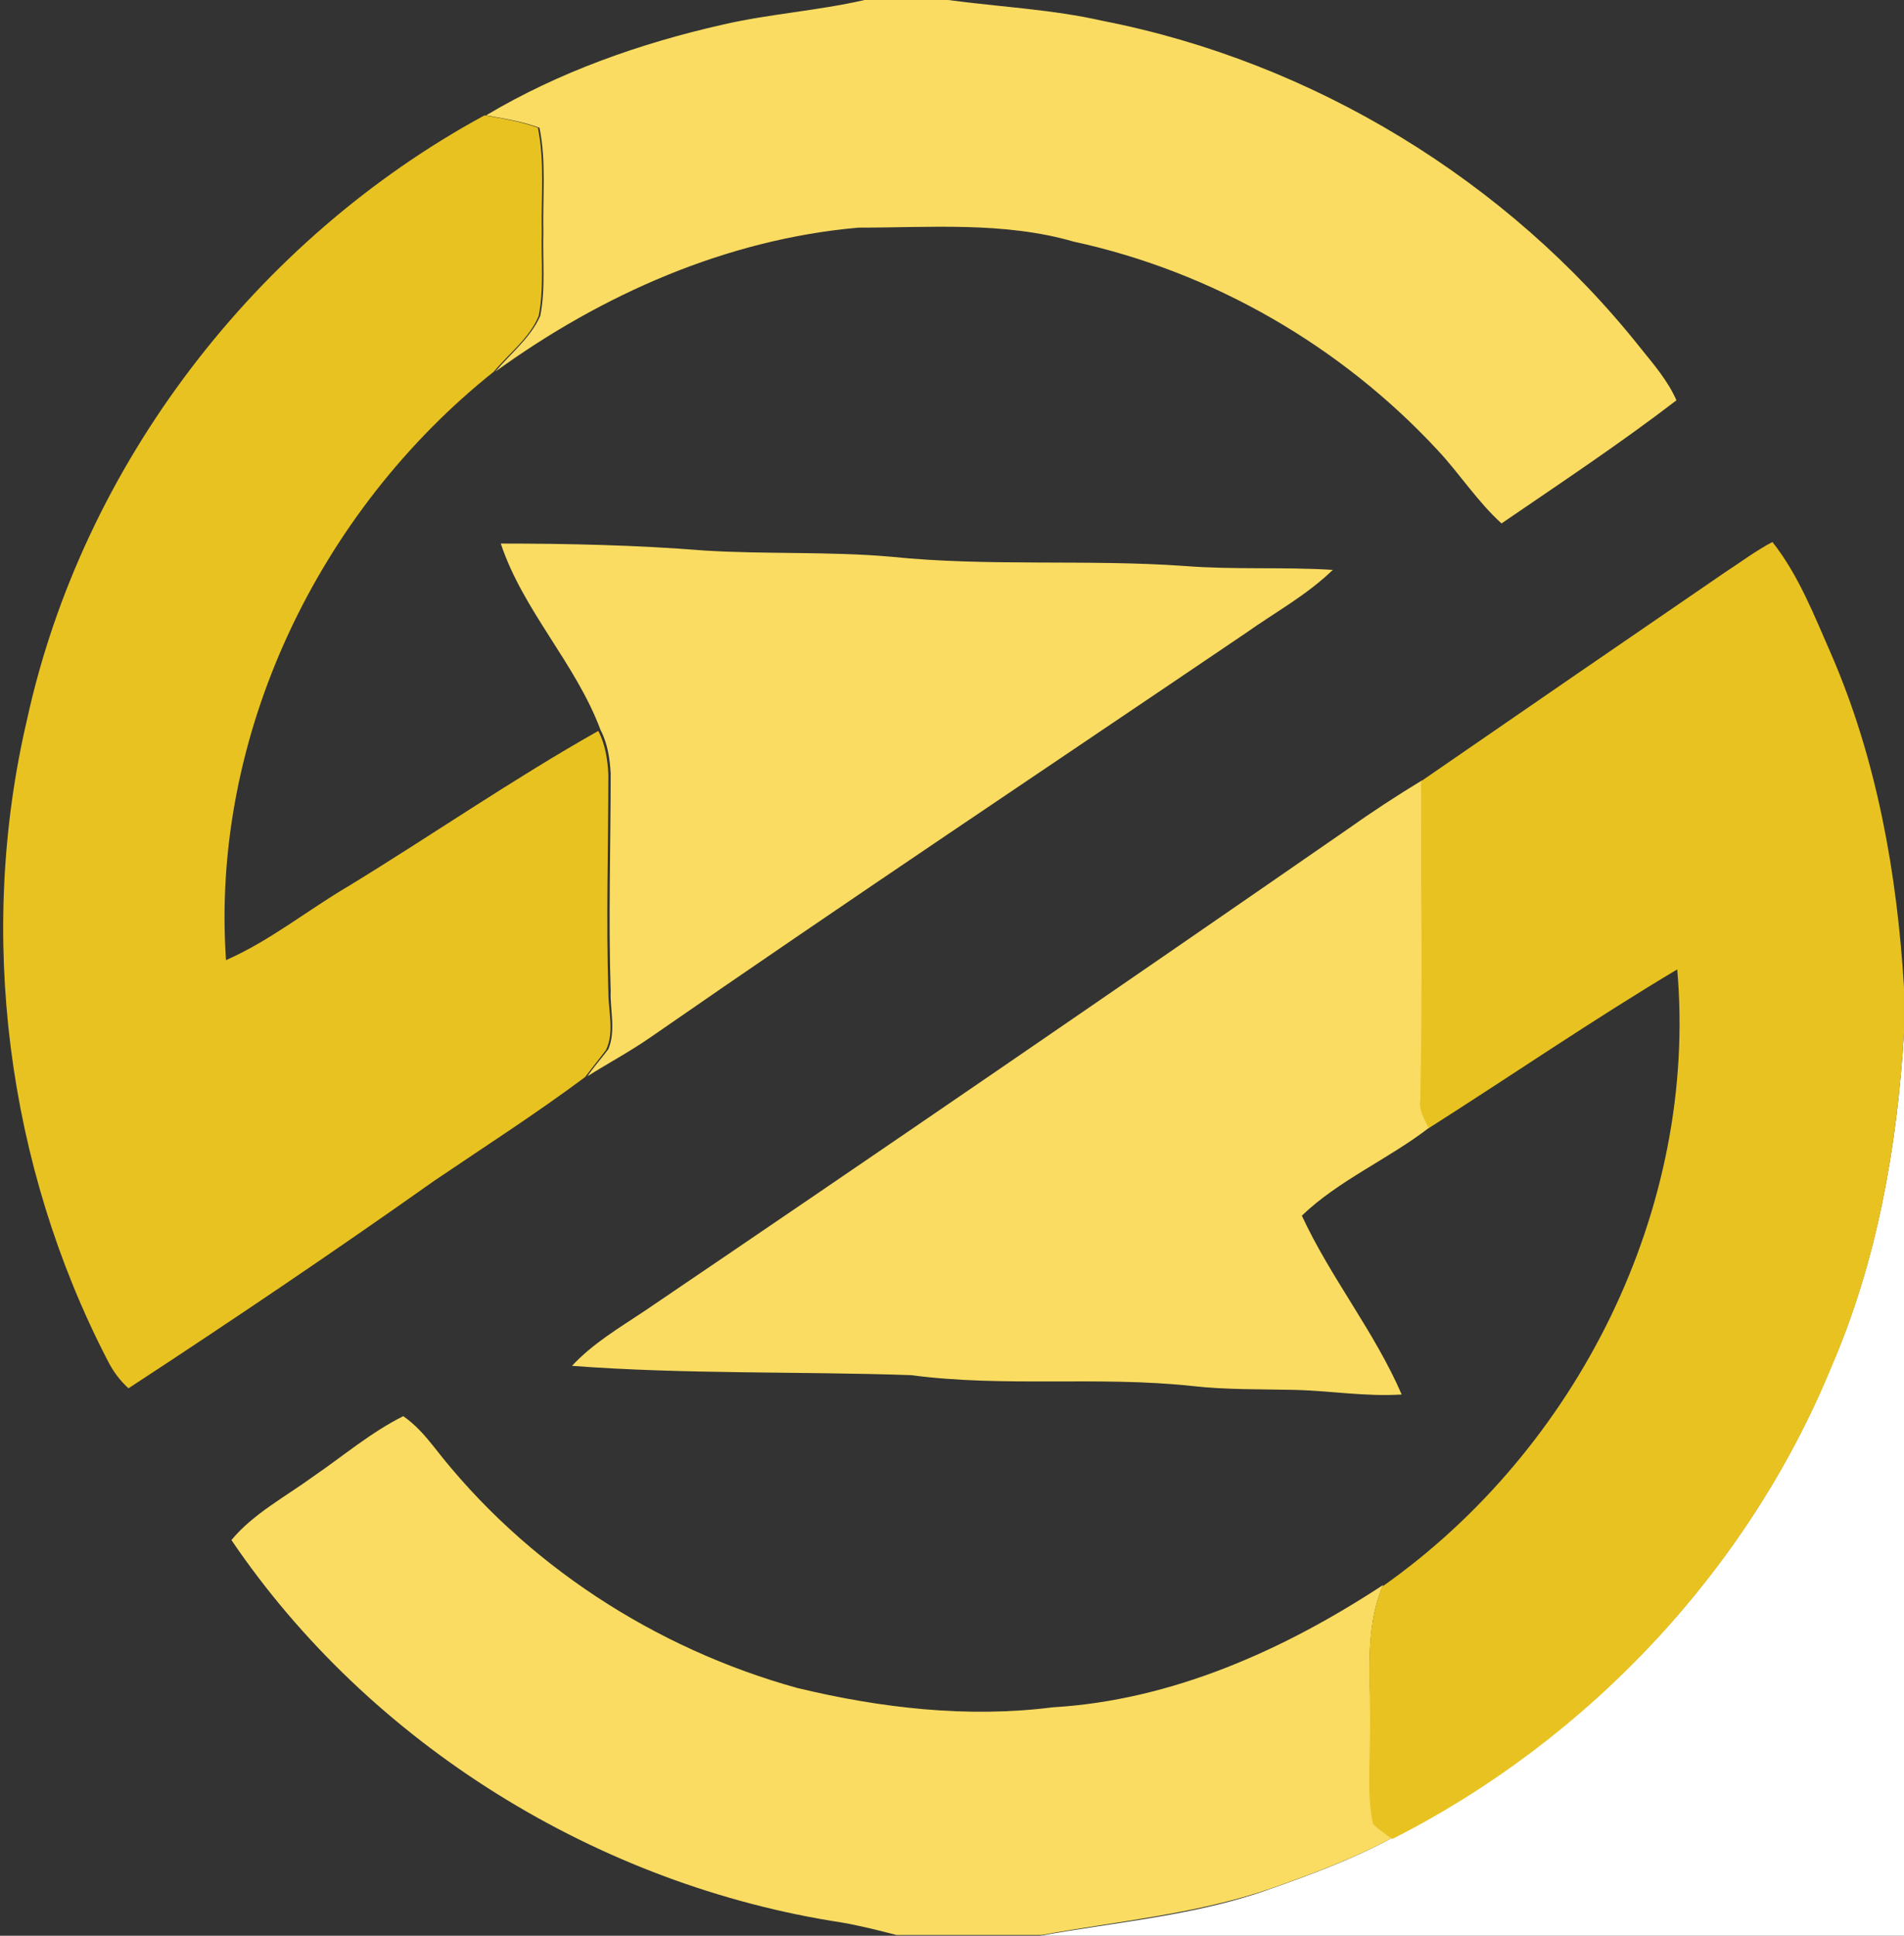 <?xml version="1.0" encoding="utf-8"?>
<!-- Generator: Adobe Illustrator 26.0.3, SVG Export Plug-In . SVG Version: 6.00 Build 0)  -->
<svg version="1.1" id="Layer_1" xmlns="http://www.w3.org/2000/svg" xmlns:xlink="http://www.w3.org/1999/xlink" x="0px" y="0px"
	 viewBox="0 0 246 250" style="enable-background:new 0 0 246 250;" xml:space="preserve">
<rect x="0" y="0" width="246" height="250" fill="#333333" stroke="none"/>
<style type="text/css">
	.st0{fill:#FFFFFF;}
	.st1{fill:#F9DC61;}
	.st2{fill:#E8C221;}
</style>
<g id="_x23_ffffffff">
	<path class="st0" d="M236.6,176.5c5.9-13.6,8.5-28.3,9.4-43.1V250H134.4c9.9-1.8,20.1-2.6,29.6-6c5.4-1.9,10.8-3.9,15.8-6.6
		C205.2,224.6,225.8,202.8,236.6,176.5z"/>
</g>
<g id="_x23_f9dc61ff">
	<path class="st1" d="M111.7,0h10.8c6.7,0.9,13.4,1.2,20,2.7C169.6,8,194.8,23.3,212,45c1.7,2.1,3.5,4.2,4.6,6.7
		c-7.3,5.6-15,10.7-22.6,15.9c-3.1-2.8-5.4-6.4-8.2-9.4c-12.5-13.5-29.1-23.1-47.1-27c-9-2.6-18.5-1.8-27.8-1.8
		C93.9,30.9,77.8,38,64,48c2-2.4,4.5-4.3,5.8-7.2c0.7-3.5,0.3-7.2,0.4-10.8c-0.1-4.5,0.4-9.1-0.5-13.5c-2.2-0.8-4.6-1.2-6.9-1.6
		c9.4-5.6,19.9-9.3,30.5-11.7C99.3,1.8,105.6,1.4,111.7,0z"/>
	<path class="st1" d="M64.7,70.2c8.8,0,17.6,0.2,26.3,0.9c8,0.5,16.1,0.1,24.1,0.8c12.6,1.3,25.3,0.3,38,1.2
		c6.3,0.5,12.7,0.1,19.1,0.5c-3.4,3.3-7.5,5.5-11.3,8.2C135.2,99.2,109.4,116.4,84,134c-2.6,1.8-5.4,3.3-8.1,5
		c0.8-1.2,1.8-2.3,2.7-3.5c1-2.4,0.2-5.1,0.3-7.5c-0.3-9.3,0-18.7,0-28.1c-0.1-1.9-0.4-3.9-1.3-5.6C74.4,85.7,67.6,78.9,64.7,70.2z"
		/>
	<path class="st1" d="M174.1,107.1c3.1-2.2,6.3-4.3,9.6-6.3c-0.1,13.7,0.2,27.4-0.1,41.1c-0.2,1.4,0.5,2.5,1.1,3.7
		c-5.3,4.1-11.7,6.8-16.5,11.4c3.7,8,9.4,15,12.9,23.1c-4.7,0.3-9.3-0.5-14-0.6c-4.4-0.1-8.7,0-13.1-0.5
		c-12.1-1.3-24.2,0.2-36.3-1.4c-14.6-0.5-29.2-0.1-43.8-1.2c2.7-2.9,6.1-4.9,9.4-7.1C113.7,148.7,143.9,128,174.1,107.1z"/>
	<path class="st1" d="M40.6,190.6c3.8-2.6,7.3-5.6,11.5-7.7c1.6,1.1,2.8,2.5,4,4c11.7,15.1,28.5,26,46.9,31.1
		c10.8,2.6,22,3.9,33,2.5c15.4-0.9,29.9-7.4,42.7-15.8c-2.6,6.1-1.5,12.8-1.6,19.2c0,3.8-0.4,7.7,0.4,11.5c0.8,0.7,1.6,1.3,2.5,1.9
		c-5,2.7-10.4,4.7-15.8,6.6c-9.6,3.3-19.7,4.2-29.6,6h-18.8c-2.3-0.6-4.7-1.2-7-1.6c-31.5-4.8-61-23-78.9-49.4
		C32.7,195.5,36.9,193.3,40.6,190.6z"/>
</g>
<g id="_x23_e8c221ff">
	<path class="st2" d="M3.5,92.9c7.2-32.9,29.6-62,59.1-78c2.3,0.4,4.7,0.8,6.9,1.6c0.9,4.5,0.4,9,0.5,13.5
		c-0.1,3.6,0.3,7.2-0.4,10.8c-1.2,2.9-3.8,4.8-5.8,7.2c-22.6,18-36.6,46.9-34.6,76c5.7-2.5,10.6-6.5,15.9-9.6
		c10.8-6.6,21.2-13.8,32.2-20c0.9,1.7,1.2,3.7,1.3,5.6c0,9.4-0.3,18.7,0,28.1c0,2.5,0.8,5.2-0.3,7.5c-0.9,1.2-1.8,2.3-2.7,3.5
		c-6.3,4.7-13,9-19.5,13.4c-13,9.2-26.2,18.1-39.5,26.8c-1.1-1-2-2.2-2.7-3.6C0.9,150.6-3,120.6,3.5,92.9z"/>
	<path class="st2" d="M222.9,73.9c2-1.3,4-2.8,6.1-3.9c3.4,4.3,5.4,9.5,7.6,14.5c5.9,13.6,8.5,28.3,9.4,43v6
		c-0.9,14.7-3.5,29.5-9.4,43.1c-10.8,26.2-31.4,48.1-56.7,60.9c-0.9-0.6-1.7-1.2-2.5-1.9c-0.8-3.8-0.4-7.7-0.4-11.5
		c0.2-6.4-0.9-13.1,1.6-19.2c25.2-17.7,40.8-48.8,38.1-79.7c-10.9,6.5-21.4,13.7-32.1,20.5c-0.6-1.2-1.3-2.3-1.1-3.7
		c0.3-13.7,0.1-27.4,0.1-41.1C196.8,91.8,209.9,82.8,222.9,73.9z"/>
</g>
</svg>
